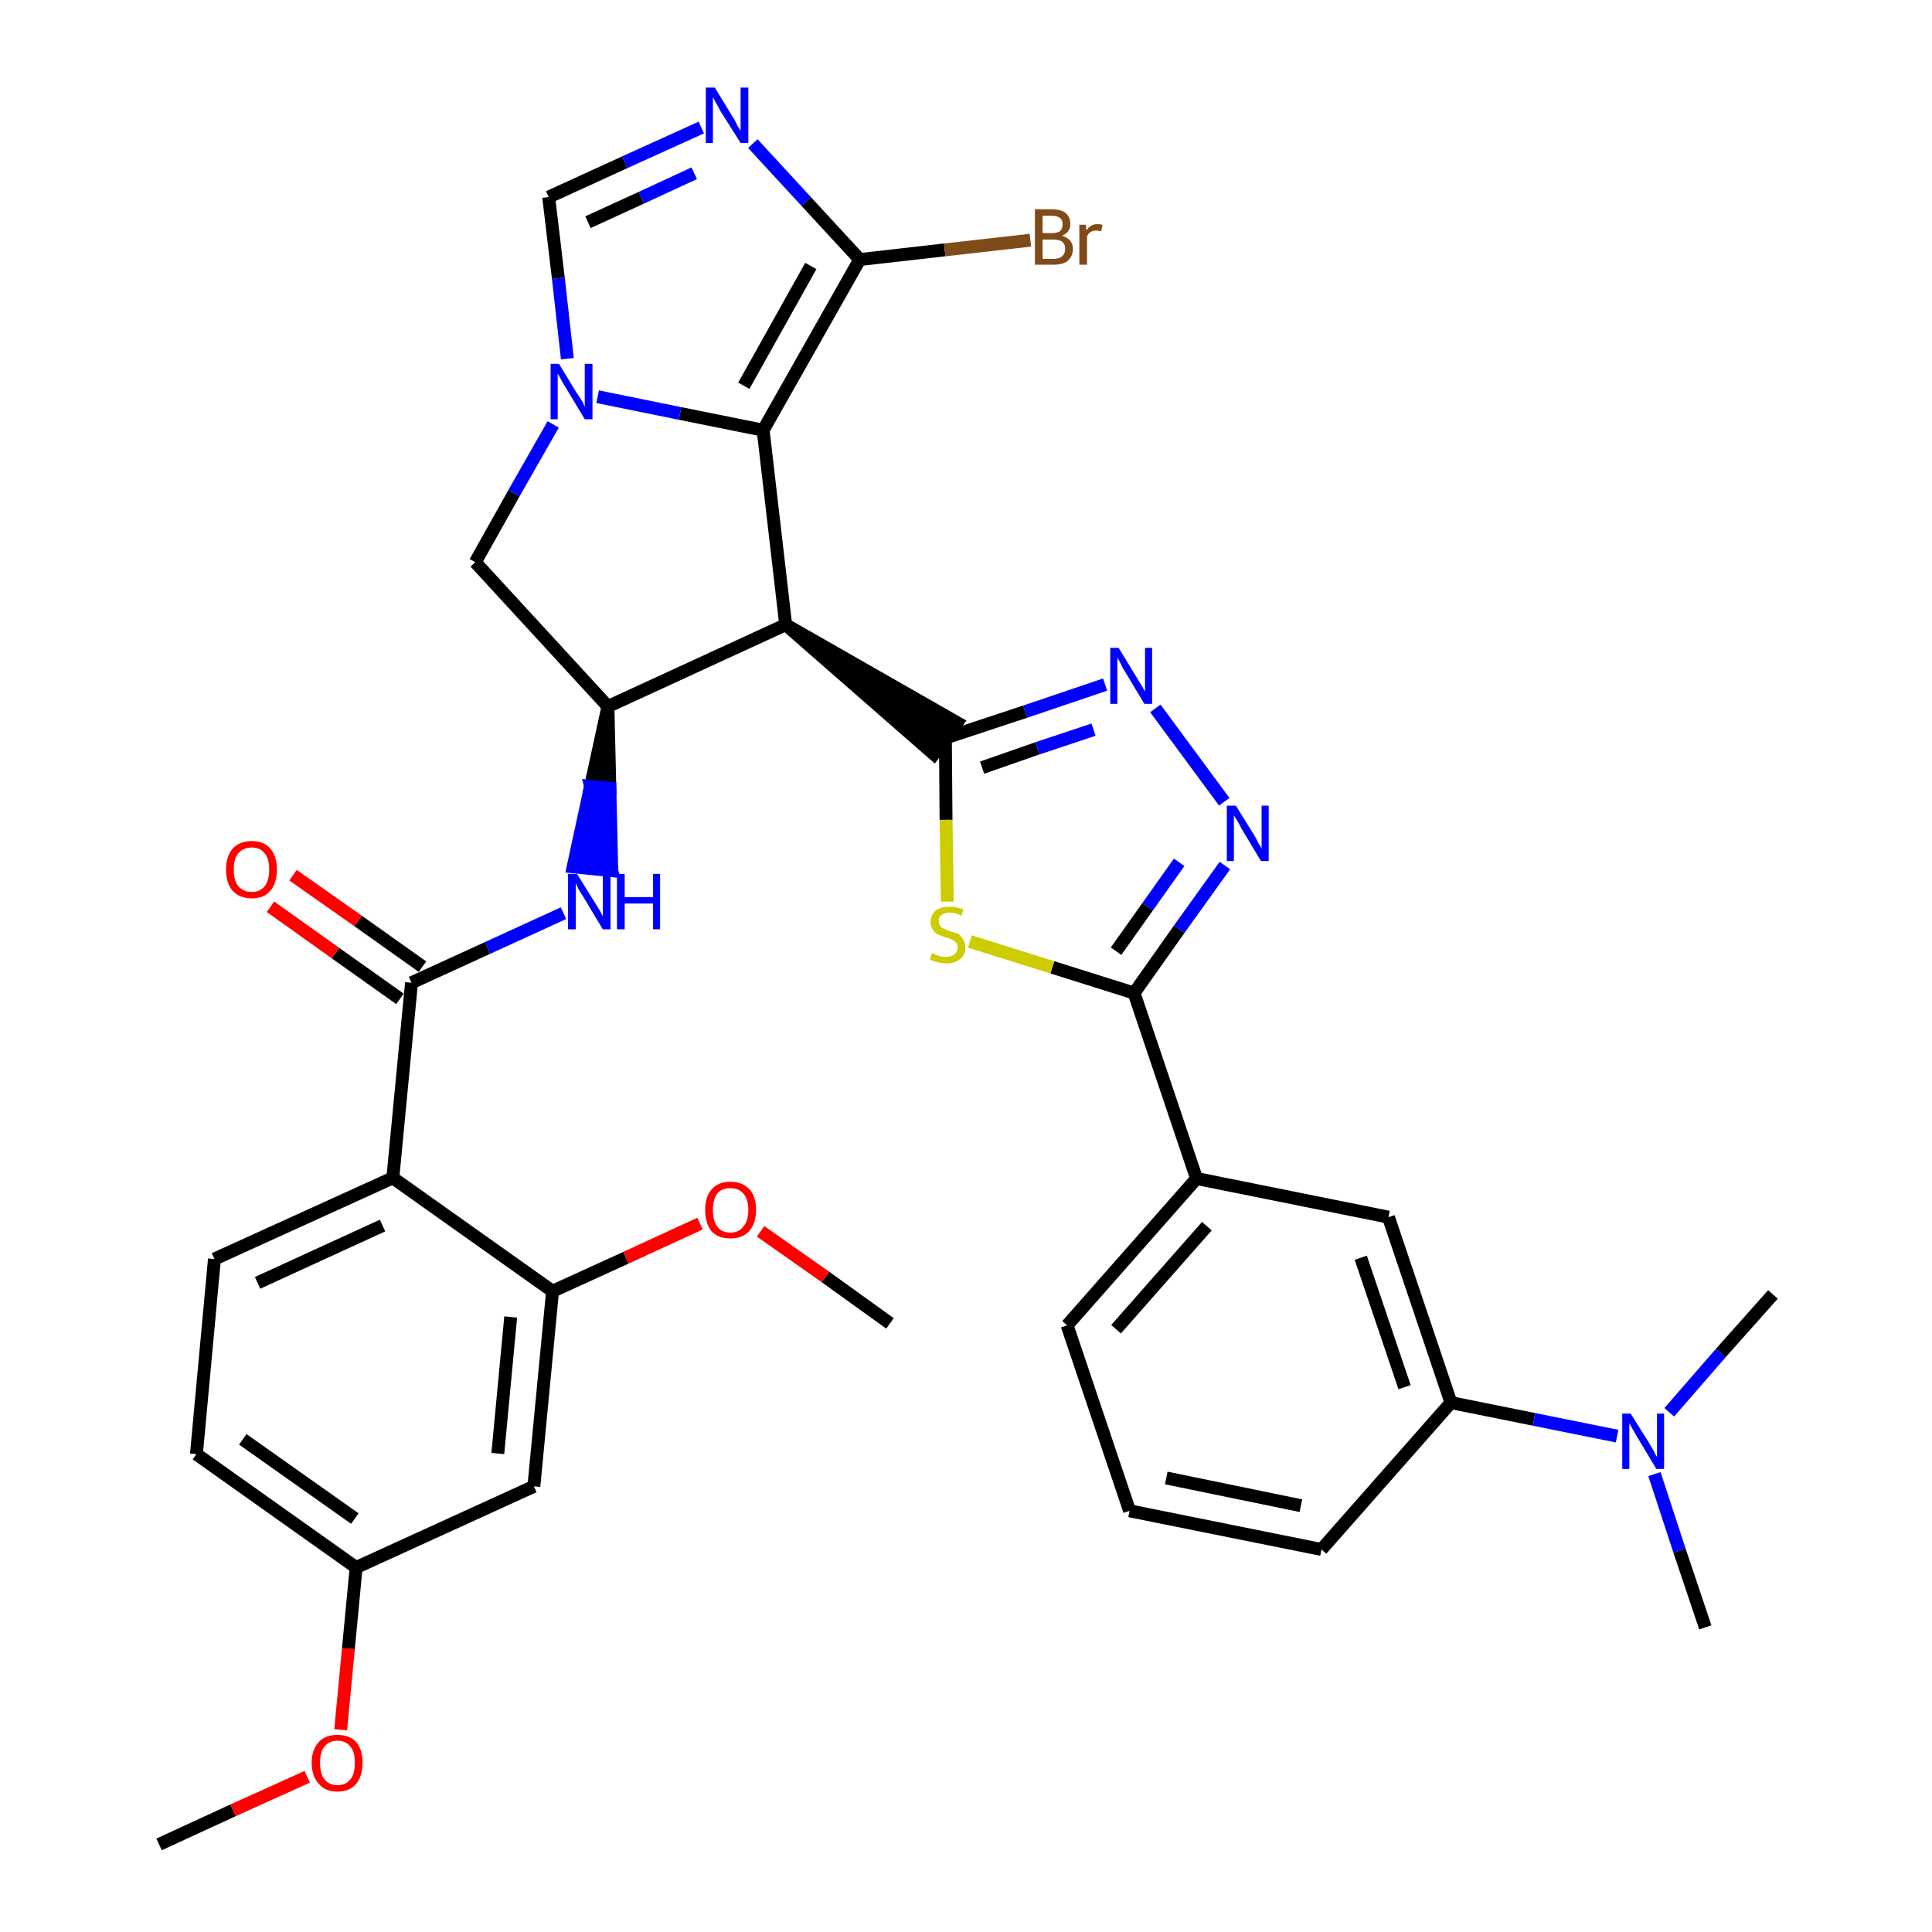 <?xml version='1.0' encoding='iso-8859-1'?>
<svg version='1.1' baseProfile='full'
              xmlns='http://www.w3.org/2000/svg'
                      xmlns:rdkit='http://www.rdkit.org/xml'
                      xmlns:xlink='http://www.w3.org/1999/xlink'
                  xml:space='preserve'
width='300px' height='300px' viewBox='0 0 300 300'>
<!-- END OF HEADER -->
<path class='bond-0 atom-0 atom-1' d='M 24.7,286.4 L 36.2,281.1' style='fill:none;fill-rule:evenodd;stroke:#000000;stroke-width:2.0px;stroke-linecap:butt;stroke-linejoin:miter;stroke-opacity:1' />
<path class='bond-0 atom-0 atom-1' d='M 36.2,281.1 L 47.7,275.9' style='fill:none;fill-rule:evenodd;stroke:#FF0000;stroke-width:2.0px;stroke-linecap:butt;stroke-linejoin:miter;stroke-opacity:1' />
<path class='bond-1 atom-1 atom-2' d='M 52.9,268.6 L 54.1,256.0' style='fill:none;fill-rule:evenodd;stroke:#FF0000;stroke-width:2.0px;stroke-linecap:butt;stroke-linejoin:miter;stroke-opacity:1' />
<path class='bond-1 atom-1 atom-2' d='M 54.1,256.0 L 55.3,243.4' style='fill:none;fill-rule:evenodd;stroke:#000000;stroke-width:2.0px;stroke-linecap:butt;stroke-linejoin:miter;stroke-opacity:1' />
<path class='bond-2 atom-2 atom-3' d='M 55.3,243.4 L 30.5,225.8' style='fill:none;fill-rule:evenodd;stroke:#000000;stroke-width:2.0px;stroke-linecap:butt;stroke-linejoin:miter;stroke-opacity:1' />
<path class='bond-2 atom-2 atom-3' d='M 55.1,235.8 L 37.7,223.5' style='fill:none;fill-rule:evenodd;stroke:#000000;stroke-width:2.0px;stroke-linecap:butt;stroke-linejoin:miter;stroke-opacity:1' />
<path class='bond-35 atom-35 atom-2' d='M 82.9,230.8 L 55.3,243.4' style='fill:none;fill-rule:evenodd;stroke:#000000;stroke-width:2.0px;stroke-linecap:butt;stroke-linejoin:miter;stroke-opacity:1' />
<path class='bond-3 atom-3 atom-4' d='M 30.5,225.8 L 33.3,195.5' style='fill:none;fill-rule:evenodd;stroke:#000000;stroke-width:2.0px;stroke-linecap:butt;stroke-linejoin:miter;stroke-opacity:1' />
<path class='bond-4 atom-4 atom-5' d='M 33.3,195.5 L 61.0,182.9' style='fill:none;fill-rule:evenodd;stroke:#000000;stroke-width:2.0px;stroke-linecap:butt;stroke-linejoin:miter;stroke-opacity:1' />
<path class='bond-4 atom-4 atom-5' d='M 40.0,199.2 L 59.4,190.3' style='fill:none;fill-rule:evenodd;stroke:#000000;stroke-width:2.0px;stroke-linecap:butt;stroke-linejoin:miter;stroke-opacity:1' />
<path class='bond-5 atom-5 atom-6' d='M 61.0,182.9 L 63.9,152.6' style='fill:none;fill-rule:evenodd;stroke:#000000;stroke-width:2.0px;stroke-linecap:butt;stroke-linejoin:miter;stroke-opacity:1' />
<path class='bond-31 atom-5 atom-32' d='M 61.0,182.9 L 85.8,200.5' style='fill:none;fill-rule:evenodd;stroke:#000000;stroke-width:2.0px;stroke-linecap:butt;stroke-linejoin:miter;stroke-opacity:1' />
<path class='bond-6 atom-6 atom-7' d='M 65.6,150.1 L 55.6,143.0' style='fill:none;fill-rule:evenodd;stroke:#000000;stroke-width:2.0px;stroke-linecap:butt;stroke-linejoin:miter;stroke-opacity:1' />
<path class='bond-6 atom-6 atom-7' d='M 55.6,143.0 L 45.5,135.9' style='fill:none;fill-rule:evenodd;stroke:#FF0000;stroke-width:2.0px;stroke-linecap:butt;stroke-linejoin:miter;stroke-opacity:1' />
<path class='bond-6 atom-6 atom-7' d='M 62.1,155.1 L 52.1,148.0' style='fill:none;fill-rule:evenodd;stroke:#000000;stroke-width:2.0px;stroke-linecap:butt;stroke-linejoin:miter;stroke-opacity:1' />
<path class='bond-6 atom-6 atom-7' d='M 52.1,148.0 L 42.0,140.8' style='fill:none;fill-rule:evenodd;stroke:#FF0000;stroke-width:2.0px;stroke-linecap:butt;stroke-linejoin:miter;stroke-opacity:1' />
<path class='bond-7 atom-6 atom-8' d='M 63.9,152.6 L 75.7,147.2' style='fill:none;fill-rule:evenodd;stroke:#000000;stroke-width:2.0px;stroke-linecap:butt;stroke-linejoin:miter;stroke-opacity:1' />
<path class='bond-7 atom-6 atom-8' d='M 75.7,147.2 L 87.5,141.8' style='fill:none;fill-rule:evenodd;stroke:#0000FF;stroke-width:2.0px;stroke-linecap:butt;stroke-linejoin:miter;stroke-opacity:1' />
<path class='bond-8 atom-9 atom-8' d='M 94.4,109.7 L 91.7,122.1 L 94.7,122.4 Z' style='fill:#000000;fill-rule:evenodd;fill-opacity:1;stroke:#000000;stroke-width:2.0px;stroke-linecap:butt;stroke-linejoin:miter;stroke-opacity:1;' />
<path class='bond-8 atom-9 atom-8' d='M 91.7,122.1 L 95.0,135.2 L 89.0,134.6 Z' style='fill:#0000FF;fill-rule:evenodd;fill-opacity:1;stroke:#0000FF;stroke-width:2.0px;stroke-linecap:butt;stroke-linejoin:miter;stroke-opacity:1;' />
<path class='bond-8 atom-9 atom-8' d='M 91.7,122.1 L 94.7,122.4 L 95.0,135.2 Z' style='fill:#0000FF;fill-rule:evenodd;fill-opacity:1;stroke:#0000FF;stroke-width:2.0px;stroke-linecap:butt;stroke-linejoin:miter;stroke-opacity:1;' />
<path class='bond-9 atom-9 atom-10' d='M 94.4,109.7 L 73.8,87.3' style='fill:none;fill-rule:evenodd;stroke:#000000;stroke-width:2.0px;stroke-linecap:butt;stroke-linejoin:miter;stroke-opacity:1' />
<path class='bond-36 atom-17 atom-9' d='M 122.0,97.0 L 94.4,109.7' style='fill:none;fill-rule:evenodd;stroke:#000000;stroke-width:2.0px;stroke-linecap:butt;stroke-linejoin:miter;stroke-opacity:1' />
<path class='bond-10 atom-10 atom-11' d='M 73.8,87.3 L 79.8,76.6' style='fill:none;fill-rule:evenodd;stroke:#000000;stroke-width:2.0px;stroke-linecap:butt;stroke-linejoin:miter;stroke-opacity:1' />
<path class='bond-10 atom-10 atom-11' d='M 79.8,76.6 L 85.9,65.9' style='fill:none;fill-rule:evenodd;stroke:#0000FF;stroke-width:2.0px;stroke-linecap:butt;stroke-linejoin:miter;stroke-opacity:1' />
<path class='bond-11 atom-11 atom-12' d='M 88.1,55.7 L 86.7,43.2' style='fill:none;fill-rule:evenodd;stroke:#0000FF;stroke-width:2.0px;stroke-linecap:butt;stroke-linejoin:miter;stroke-opacity:1' />
<path class='bond-11 atom-11 atom-12' d='M 86.7,43.2 L 85.2,30.6' style='fill:none;fill-rule:evenodd;stroke:#000000;stroke-width:2.0px;stroke-linecap:butt;stroke-linejoin:miter;stroke-opacity:1' />
<path class='bond-38 atom-16 atom-11' d='M 118.5,66.8 L 105.6,64.2' style='fill:none;fill-rule:evenodd;stroke:#000000;stroke-width:2.0px;stroke-linecap:butt;stroke-linejoin:miter;stroke-opacity:1' />
<path class='bond-38 atom-16 atom-11' d='M 105.6,64.2 L 92.8,61.6' style='fill:none;fill-rule:evenodd;stroke:#0000FF;stroke-width:2.0px;stroke-linecap:butt;stroke-linejoin:miter;stroke-opacity:1' />
<path class='bond-12 atom-12 atom-13' d='M 85.2,30.6 L 97.0,25.2' style='fill:none;fill-rule:evenodd;stroke:#000000;stroke-width:2.0px;stroke-linecap:butt;stroke-linejoin:miter;stroke-opacity:1' />
<path class='bond-12 atom-12 atom-13' d='M 97.0,25.2 L 108.9,19.8' style='fill:none;fill-rule:evenodd;stroke:#0000FF;stroke-width:2.0px;stroke-linecap:butt;stroke-linejoin:miter;stroke-opacity:1' />
<path class='bond-12 atom-12 atom-13' d='M 91.3,34.5 L 99.6,30.7' style='fill:none;fill-rule:evenodd;stroke:#000000;stroke-width:2.0px;stroke-linecap:butt;stroke-linejoin:miter;stroke-opacity:1' />
<path class='bond-12 atom-12 atom-13' d='M 99.6,30.7 L 107.8,26.9' style='fill:none;fill-rule:evenodd;stroke:#0000FF;stroke-width:2.0px;stroke-linecap:butt;stroke-linejoin:miter;stroke-opacity:1' />
<path class='bond-13 atom-13 atom-14' d='M 116.9,22.3 L 125.2,31.3' style='fill:none;fill-rule:evenodd;stroke:#0000FF;stroke-width:2.0px;stroke-linecap:butt;stroke-linejoin:miter;stroke-opacity:1' />
<path class='bond-13 atom-13 atom-14' d='M 125.2,31.3 L 133.5,40.3' style='fill:none;fill-rule:evenodd;stroke:#000000;stroke-width:2.0px;stroke-linecap:butt;stroke-linejoin:miter;stroke-opacity:1' />
<path class='bond-14 atom-14 atom-15' d='M 133.5,40.3 L 146.7,38.8' style='fill:none;fill-rule:evenodd;stroke:#000000;stroke-width:2.0px;stroke-linecap:butt;stroke-linejoin:miter;stroke-opacity:1' />
<path class='bond-14 atom-14 atom-15' d='M 146.7,38.8 L 160.0,37.3' style='fill:none;fill-rule:evenodd;stroke:#7F4C19;stroke-width:2.0px;stroke-linecap:butt;stroke-linejoin:miter;stroke-opacity:1' />
<path class='bond-15 atom-14 atom-16' d='M 133.5,40.3 L 118.5,66.8' style='fill:none;fill-rule:evenodd;stroke:#000000;stroke-width:2.0px;stroke-linecap:butt;stroke-linejoin:miter;stroke-opacity:1' />
<path class='bond-15 atom-14 atom-16' d='M 125.9,41.3 L 115.5,59.9' style='fill:none;fill-rule:evenodd;stroke:#000000;stroke-width:2.0px;stroke-linecap:butt;stroke-linejoin:miter;stroke-opacity:1' />
<path class='bond-16 atom-16 atom-17' d='M 118.5,66.8 L 122.0,97.0' style='fill:none;fill-rule:evenodd;stroke:#000000;stroke-width:2.0px;stroke-linecap:butt;stroke-linejoin:miter;stroke-opacity:1' />
<path class='bond-17 atom-17 atom-18' d='M 122.0,97.0 L 145.0,117.1 L 148.6,112.2 Z' style='fill:#000000;fill-rule:evenodd;fill-opacity:1;stroke:#000000;stroke-width:2.0px;stroke-linecap:butt;stroke-linejoin:miter;stroke-opacity:1;' />
<path class='bond-18 atom-18 atom-19' d='M 146.8,114.6 L 159.2,110.5' style='fill:none;fill-rule:evenodd;stroke:#000000;stroke-width:2.0px;stroke-linecap:butt;stroke-linejoin:miter;stroke-opacity:1' />
<path class='bond-18 atom-18 atom-19' d='M 159.2,110.5 L 171.6,106.3' style='fill:none;fill-rule:evenodd;stroke:#0000FF;stroke-width:2.0px;stroke-linecap:butt;stroke-linejoin:miter;stroke-opacity:1' />
<path class='bond-18 atom-18 atom-19' d='M 152.5,119.2 L 161.1,116.2' style='fill:none;fill-rule:evenodd;stroke:#000000;stroke-width:2.0px;stroke-linecap:butt;stroke-linejoin:miter;stroke-opacity:1' />
<path class='bond-18 atom-18 atom-19' d='M 161.1,116.2 L 169.8,113.3' style='fill:none;fill-rule:evenodd;stroke:#0000FF;stroke-width:2.0px;stroke-linecap:butt;stroke-linejoin:miter;stroke-opacity:1' />
<path class='bond-37 atom-31 atom-18' d='M 147.1,140.0 L 146.9,127.3' style='fill:none;fill-rule:evenodd;stroke:#CCCC00;stroke-width:2.0px;stroke-linecap:butt;stroke-linejoin:miter;stroke-opacity:1' />
<path class='bond-37 atom-31 atom-18' d='M 146.9,127.3 L 146.8,114.6' style='fill:none;fill-rule:evenodd;stroke:#000000;stroke-width:2.0px;stroke-linecap:butt;stroke-linejoin:miter;stroke-opacity:1' />
<path class='bond-19 atom-19 atom-20' d='M 179.4,110.0 L 190.1,124.5' style='fill:none;fill-rule:evenodd;stroke:#0000FF;stroke-width:2.0px;stroke-linecap:butt;stroke-linejoin:miter;stroke-opacity:1' />
<path class='bond-20 atom-20 atom-21' d='M 190.2,134.4 L 183.1,144.3' style='fill:none;fill-rule:evenodd;stroke:#0000FF;stroke-width:2.0px;stroke-linecap:butt;stroke-linejoin:miter;stroke-opacity:1' />
<path class='bond-20 atom-20 atom-21' d='M 183.1,144.3 L 176.1,154.2' style='fill:none;fill-rule:evenodd;stroke:#000000;stroke-width:2.0px;stroke-linecap:butt;stroke-linejoin:miter;stroke-opacity:1' />
<path class='bond-20 atom-20 atom-21' d='M 183.1,133.9 L 178.2,140.8' style='fill:none;fill-rule:evenodd;stroke:#0000FF;stroke-width:2.0px;stroke-linecap:butt;stroke-linejoin:miter;stroke-opacity:1' />
<path class='bond-20 atom-20 atom-21' d='M 178.2,140.8 L 173.3,147.7' style='fill:none;fill-rule:evenodd;stroke:#000000;stroke-width:2.0px;stroke-linecap:butt;stroke-linejoin:miter;stroke-opacity:1' />
<path class='bond-21 atom-21 atom-22' d='M 176.1,154.2 L 185.8,183.0' style='fill:none;fill-rule:evenodd;stroke:#000000;stroke-width:2.0px;stroke-linecap:butt;stroke-linejoin:miter;stroke-opacity:1' />
<path class='bond-30 atom-21 atom-31' d='M 176.1,154.2 L 163.4,150.2' style='fill:none;fill-rule:evenodd;stroke:#000000;stroke-width:2.0px;stroke-linecap:butt;stroke-linejoin:miter;stroke-opacity:1' />
<path class='bond-30 atom-21 atom-31' d='M 163.4,150.2 L 150.6,146.2' style='fill:none;fill-rule:evenodd;stroke:#CCCC00;stroke-width:2.0px;stroke-linecap:butt;stroke-linejoin:miter;stroke-opacity:1' />
<path class='bond-22 atom-22 atom-23' d='M 185.8,183.0 L 165.7,205.8' style='fill:none;fill-rule:evenodd;stroke:#000000;stroke-width:2.0px;stroke-linecap:butt;stroke-linejoin:miter;stroke-opacity:1' />
<path class='bond-22 atom-22 atom-23' d='M 187.4,190.4 L 173.3,206.4' style='fill:none;fill-rule:evenodd;stroke:#000000;stroke-width:2.0px;stroke-linecap:butt;stroke-linejoin:miter;stroke-opacity:1' />
<path class='bond-39 atom-30 atom-22' d='M 215.6,189.0 L 185.8,183.0' style='fill:none;fill-rule:evenodd;stroke:#000000;stroke-width:2.0px;stroke-linecap:butt;stroke-linejoin:miter;stroke-opacity:1' />
<path class='bond-23 atom-23 atom-24' d='M 165.7,205.8 L 175.4,234.6' style='fill:none;fill-rule:evenodd;stroke:#000000;stroke-width:2.0px;stroke-linecap:butt;stroke-linejoin:miter;stroke-opacity:1' />
<path class='bond-24 atom-24 atom-25' d='M 175.4,234.6 L 205.2,240.6' style='fill:none;fill-rule:evenodd;stroke:#000000;stroke-width:2.0px;stroke-linecap:butt;stroke-linejoin:miter;stroke-opacity:1' />
<path class='bond-24 atom-24 atom-25' d='M 181.1,229.5 L 202.0,233.8' style='fill:none;fill-rule:evenodd;stroke:#000000;stroke-width:2.0px;stroke-linecap:butt;stroke-linejoin:miter;stroke-opacity:1' />
<path class='bond-25 atom-25 atom-26' d='M 205.2,240.6 L 225.3,217.8' style='fill:none;fill-rule:evenodd;stroke:#000000;stroke-width:2.0px;stroke-linecap:butt;stroke-linejoin:miter;stroke-opacity:1' />
<path class='bond-26 atom-26 atom-27' d='M 225.3,217.8 L 238.2,220.4' style='fill:none;fill-rule:evenodd;stroke:#000000;stroke-width:2.0px;stroke-linecap:butt;stroke-linejoin:miter;stroke-opacity:1' />
<path class='bond-26 atom-26 atom-27' d='M 238.2,220.4 L 251.1,223.0' style='fill:none;fill-rule:evenodd;stroke:#0000FF;stroke-width:2.0px;stroke-linecap:butt;stroke-linejoin:miter;stroke-opacity:1' />
<path class='bond-29 atom-26 atom-30' d='M 225.3,217.8 L 215.6,189.0' style='fill:none;fill-rule:evenodd;stroke:#000000;stroke-width:2.0px;stroke-linecap:butt;stroke-linejoin:miter;stroke-opacity:1' />
<path class='bond-29 atom-26 atom-30' d='M 218.1,215.4 L 211.3,195.3' style='fill:none;fill-rule:evenodd;stroke:#000000;stroke-width:2.0px;stroke-linecap:butt;stroke-linejoin:miter;stroke-opacity:1' />
<path class='bond-27 atom-27 atom-28' d='M 256.9,228.9 L 260.8,240.8' style='fill:none;fill-rule:evenodd;stroke:#0000FF;stroke-width:2.0px;stroke-linecap:butt;stroke-linejoin:miter;stroke-opacity:1' />
<path class='bond-27 atom-27 atom-28' d='M 260.8,240.8 L 264.8,252.7' style='fill:none;fill-rule:evenodd;stroke:#000000;stroke-width:2.0px;stroke-linecap:butt;stroke-linejoin:miter;stroke-opacity:1' />
<path class='bond-28 atom-27 atom-29' d='M 259.2,219.3 L 267.2,210.1' style='fill:none;fill-rule:evenodd;stroke:#0000FF;stroke-width:2.0px;stroke-linecap:butt;stroke-linejoin:miter;stroke-opacity:1' />
<path class='bond-28 atom-27 atom-29' d='M 267.2,210.1 L 275.3,201.0' style='fill:none;fill-rule:evenodd;stroke:#000000;stroke-width:2.0px;stroke-linecap:butt;stroke-linejoin:miter;stroke-opacity:1' />
<path class='bond-32 atom-32 atom-33' d='M 85.8,200.5 L 97.2,195.3' style='fill:none;fill-rule:evenodd;stroke:#000000;stroke-width:2.0px;stroke-linecap:butt;stroke-linejoin:miter;stroke-opacity:1' />
<path class='bond-32 atom-32 atom-33' d='M 97.2,195.3 L 108.7,190.0' style='fill:none;fill-rule:evenodd;stroke:#FF0000;stroke-width:2.0px;stroke-linecap:butt;stroke-linejoin:miter;stroke-opacity:1' />
<path class='bond-34 atom-32 atom-35' d='M 85.8,200.5 L 82.9,230.8' style='fill:none;fill-rule:evenodd;stroke:#000000;stroke-width:2.0px;stroke-linecap:butt;stroke-linejoin:miter;stroke-opacity:1' />
<path class='bond-34 atom-32 atom-35' d='M 79.3,204.5 L 77.3,225.7' style='fill:none;fill-rule:evenodd;stroke:#000000;stroke-width:2.0px;stroke-linecap:butt;stroke-linejoin:miter;stroke-opacity:1' />
<path class='bond-33 atom-33 atom-34' d='M 118.1,191.2 L 128.2,198.3' style='fill:none;fill-rule:evenodd;stroke:#FF0000;stroke-width:2.0px;stroke-linecap:butt;stroke-linejoin:miter;stroke-opacity:1' />
<path class='bond-33 atom-33 atom-34' d='M 128.2,198.3 L 138.2,205.5' style='fill:none;fill-rule:evenodd;stroke:#000000;stroke-width:2.0px;stroke-linecap:butt;stroke-linejoin:miter;stroke-opacity:1' />
<path  class='atom-1' d='M 48.4 273.7
Q 48.4 271.7, 49.5 270.5
Q 50.5 269.4, 52.4 269.4
Q 54.3 269.4, 55.3 270.5
Q 56.3 271.7, 56.3 273.7
Q 56.3 275.8, 55.3 277.0
Q 54.3 278.2, 52.4 278.2
Q 50.5 278.2, 49.5 277.0
Q 48.4 275.8, 48.4 273.7
M 52.4 277.2
Q 53.7 277.2, 54.4 276.3
Q 55.1 275.5, 55.1 273.7
Q 55.1 272.0, 54.4 271.2
Q 53.7 270.3, 52.4 270.3
Q 51.1 270.3, 50.4 271.2
Q 49.7 272.0, 49.7 273.7
Q 49.7 275.5, 50.4 276.3
Q 51.1 277.2, 52.4 277.2
' fill='#FF0000'/>
<path  class='atom-7' d='M 35.1 135.0
Q 35.1 133.0, 36.1 131.8
Q 37.2 130.6, 39.1 130.6
Q 41.0 130.6, 42.0 131.8
Q 43.0 133.0, 43.0 135.0
Q 43.0 137.1, 42.0 138.3
Q 41.0 139.5, 39.1 139.5
Q 37.2 139.5, 36.1 138.3
Q 35.1 137.1, 35.1 135.0
M 39.1 138.5
Q 40.4 138.5, 41.1 137.6
Q 41.8 136.7, 41.8 135.0
Q 41.8 133.3, 41.1 132.5
Q 40.4 131.6, 39.1 131.6
Q 37.8 131.6, 37.0 132.5
Q 36.3 133.3, 36.3 135.0
Q 36.3 136.8, 37.0 137.6
Q 37.8 138.5, 39.1 138.5
' fill='#FF0000'/>
<path  class='atom-8' d='M 89.6 135.7
L 92.4 140.2
Q 92.7 140.7, 93.2 141.5
Q 93.6 142.3, 93.6 142.3
L 93.6 135.7
L 94.8 135.7
L 94.8 144.3
L 93.6 144.3
L 90.6 139.3
Q 90.2 138.7, 89.8 138.0
Q 89.5 137.4, 89.4 137.1
L 89.4 144.3
L 88.2 144.3
L 88.2 135.7
L 89.6 135.7
' fill='#0000FF'/>
<path  class='atom-8' d='M 95.8 135.7
L 97.0 135.7
L 97.0 139.3
L 101.4 139.3
L 101.4 135.7
L 102.5 135.7
L 102.5 144.3
L 101.4 144.3
L 101.4 140.3
L 97.0 140.3
L 97.0 144.3
L 95.8 144.3
L 95.8 135.7
' fill='#0000FF'/>
<path  class='atom-11' d='M 86.8 56.5
L 89.6 61.1
Q 89.9 61.5, 90.4 62.3
Q 90.8 63.1, 90.8 63.2
L 90.8 56.5
L 92.0 56.5
L 92.0 65.1
L 90.8 65.1
L 87.8 60.1
Q 87.4 59.5, 87.1 58.9
Q 86.7 58.2, 86.6 58.0
L 86.6 65.1
L 85.5 65.1
L 85.5 56.5
L 86.8 56.5
' fill='#0000FF'/>
<path  class='atom-13' d='M 111.0 13.6
L 113.8 18.2
Q 114.1 18.6, 114.5 19.5
Q 115.0 20.3, 115.0 20.3
L 115.0 13.6
L 116.2 13.6
L 116.2 22.2
L 115.0 22.2
L 111.9 17.3
Q 111.6 16.7, 111.2 16.0
Q 110.8 15.3, 110.7 15.1
L 110.7 22.2
L 109.6 22.2
L 109.6 13.6
L 111.0 13.6
' fill='#0000FF'/>
<path  class='atom-15' d='M 164.9 36.6
Q 165.8 36.9, 166.2 37.4
Q 166.6 37.9, 166.6 38.6
Q 166.6 39.8, 165.8 40.5
Q 165.1 41.1, 163.6 41.1
L 160.7 41.1
L 160.7 32.5
L 163.3 32.5
Q 164.8 32.5, 165.5 33.1
Q 166.2 33.7, 166.2 34.8
Q 166.2 36.1, 164.9 36.6
M 161.9 33.5
L 161.9 36.2
L 163.3 36.2
Q 164.1 36.2, 164.6 35.9
Q 165.0 35.5, 165.0 34.8
Q 165.0 33.5, 163.3 33.5
L 161.9 33.5
M 163.6 40.2
Q 164.5 40.2, 164.9 39.8
Q 165.4 39.4, 165.4 38.6
Q 165.4 37.9, 164.9 37.5
Q 164.4 37.2, 163.5 37.2
L 161.9 37.2
L 161.9 40.2
L 163.6 40.2
' fill='#7F4C19'/>
<path  class='atom-15' d='M 168.6 34.9
L 168.7 35.8
Q 169.3 34.8, 170.4 34.8
Q 170.8 34.8, 171.2 34.9
L 171.0 35.9
Q 170.5 35.8, 170.2 35.8
Q 169.7 35.8, 169.4 36.0
Q 169.0 36.2, 168.8 36.7
L 168.8 41.1
L 167.6 41.1
L 167.6 34.9
L 168.6 34.9
' fill='#7F4C19'/>
<path  class='atom-19' d='M 173.7 100.6
L 176.5 105.2
Q 176.8 105.7, 177.3 106.5
Q 177.7 107.3, 177.8 107.3
L 177.8 100.6
L 178.9 100.6
L 178.9 109.3
L 177.7 109.3
L 174.7 104.3
Q 174.3 103.7, 174.0 103.0
Q 173.6 102.3, 173.5 102.1
L 173.5 109.3
L 172.4 109.3
L 172.4 100.6
L 173.7 100.6
' fill='#0000FF'/>
<path  class='atom-20' d='M 191.9 125.1
L 194.7 129.6
Q 195.0 130.1, 195.4 130.9
Q 195.9 131.7, 195.9 131.8
L 195.9 125.1
L 197.0 125.1
L 197.0 133.7
L 195.8 133.7
L 192.8 128.7
Q 192.5 128.1, 192.1 127.4
Q 191.7 126.8, 191.6 126.6
L 191.6 133.7
L 190.5 133.7
L 190.5 125.1
L 191.9 125.1
' fill='#0000FF'/>
<path  class='atom-27' d='M 253.2 219.5
L 256.1 224.1
Q 256.3 224.5, 256.8 225.3
Q 257.2 226.2, 257.3 226.2
L 257.3 219.5
L 258.4 219.5
L 258.4 228.1
L 257.2 228.1
L 254.2 223.1
Q 253.9 222.6, 253.5 221.9
Q 253.1 221.2, 253.0 221.0
L 253.0 228.1
L 251.9 228.1
L 251.9 219.5
L 253.2 219.5
' fill='#0000FF'/>
<path  class='atom-31' d='M 144.7 148.0
Q 144.8 148.0, 145.2 148.2
Q 145.6 148.4, 146.0 148.5
Q 146.5 148.6, 146.9 148.6
Q 147.7 148.6, 148.2 148.2
Q 148.7 147.8, 148.7 147.1
Q 148.7 146.6, 148.4 146.3
Q 148.2 146.1, 147.8 145.9
Q 147.5 145.7, 146.9 145.6
Q 146.1 145.3, 145.6 145.1
Q 145.2 144.9, 144.9 144.4
Q 144.5 144.0, 144.5 143.2
Q 144.5 142.1, 145.3 141.4
Q 146.0 140.8, 147.5 140.8
Q 148.5 140.8, 149.6 141.2
L 149.3 142.2
Q 148.3 141.7, 147.5 141.7
Q 146.7 141.7, 146.2 142.1
Q 145.7 142.4, 145.8 143.0
Q 145.8 143.5, 146.0 143.8
Q 146.2 144.1, 146.6 144.2
Q 146.9 144.4, 147.5 144.6
Q 148.3 144.8, 148.8 145.0
Q 149.2 145.3, 149.5 145.8
Q 149.9 146.3, 149.9 147.1
Q 149.9 148.3, 149.1 148.9
Q 148.3 149.6, 147.0 149.6
Q 146.2 149.6, 145.6 149.4
Q 145.0 149.3, 144.4 149.0
L 144.7 148.0
' fill='#CCCC00'/>
<path  class='atom-33' d='M 109.5 187.9
Q 109.5 185.8, 110.5 184.7
Q 111.5 183.5, 113.4 183.5
Q 115.3 183.5, 116.4 184.7
Q 117.4 185.8, 117.4 187.9
Q 117.4 190.0, 116.3 191.2
Q 115.3 192.3, 113.4 192.3
Q 111.5 192.3, 110.5 191.2
Q 109.5 190.0, 109.5 187.9
M 113.4 191.4
Q 114.7 191.4, 115.4 190.5
Q 116.2 189.6, 116.2 187.9
Q 116.2 186.2, 115.4 185.3
Q 114.7 184.5, 113.4 184.5
Q 112.1 184.5, 111.4 185.3
Q 110.7 186.2, 110.7 187.9
Q 110.7 189.6, 111.4 190.5
Q 112.1 191.4, 113.4 191.4
' fill='#FF0000'/>
</svg>
